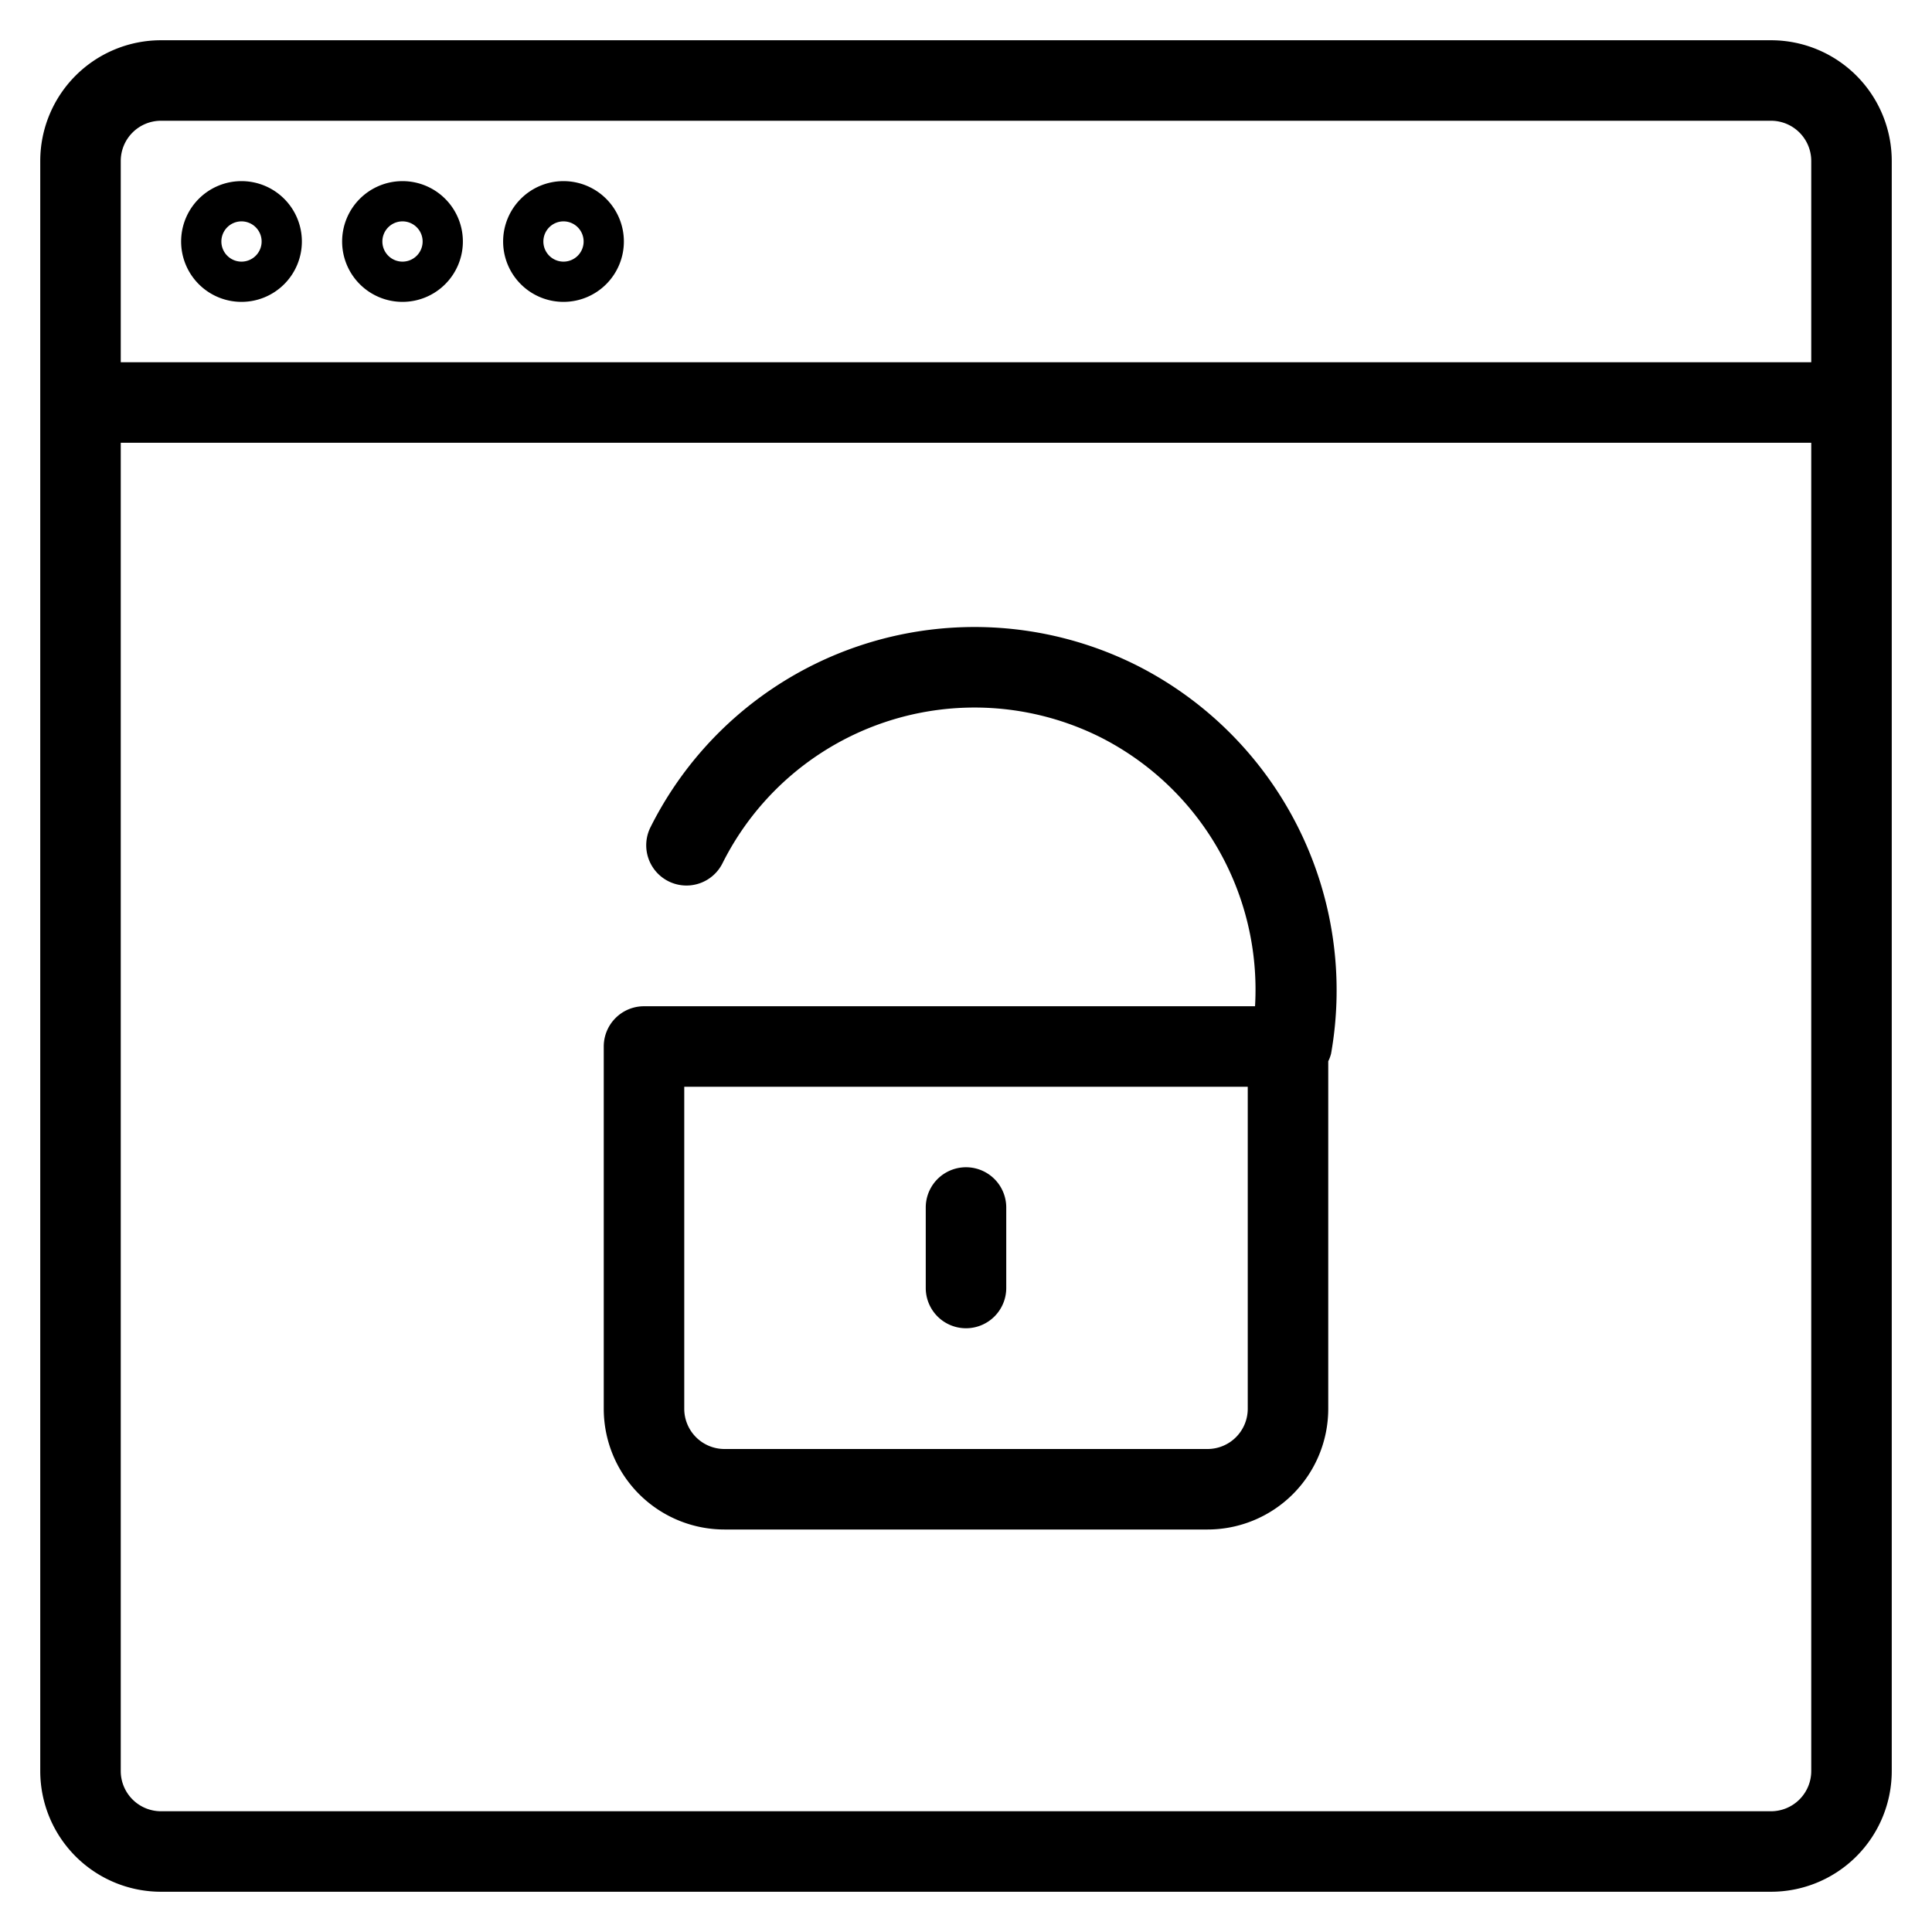 <svg xmlns="http://www.w3.org/2000/svg" viewBox="0 0 48 48">
  <title>loack49</title>
  <g id="loack">
    <g>
      <path d="M44,1H4A3,3,0,0,0,1,4V44a3,3,0,0,0,3,3H44a3,3,0,0,0,3-3V4A3,3,0,0,0,44,1ZM4,3H44a1,1,0,0,1,1,1V9H3V4A1,1,0,0,1,4,3ZM44,45H4a1,1,0,0,1-1-1V11H45V44A1,1,0,0,1,44,45Z"/>
      <path d="M6,7.5A1.5,1.5,0,1,0,4.5,6,1.5,1.5,0,0,0,6,7.5Zm0-2a.5.5,0,1,1-.5.5A.5.5,0,0,1,6,5.5Z"/>
      <path d="M10,7.5A1.5,1.5,0,1,0,8.5,6,1.5,1.5,0,0,0,10,7.5Zm0-2a.5.5,0,1,1-.5.5A.5.5,0,0,1,10,5.5Z"/>
      <path d="M14,7.5A1.5,1.5,0,1,0,12.5,6,1.5,1.5,0,0,0,14,7.5Zm0-2a.5.5,0,1,1-.5.5A.5.5,0,0,1,14,5.5Z"/>
      <path d="M28.236,16.528a9,9,0,0,0-12.075,4.025,1,1,0,1,0,1.789.895,7,7,0,0,1,9.392-3.13A7.028,7.028,0,0,1,31.181,25H16a1,1,0,0,0-1,1v9a3,3,0,0,0,3,3H30a3,3,0,0,0,3-3V26.367a.962.962,0,0,0,.07-.188A9.046,9.046,0,0,0,28.236,16.528ZM31,35a1,1,0,0,1-1,1H18a1,1,0,0,1-1-1V27H31Z"/>
      <path d="M24,33a1,1,0,0,0,1-1V30a1,1,0,0,0-2,0v2A1,1,0,0,0,24,33Z"/>
    </g>
  </g>
</svg>
